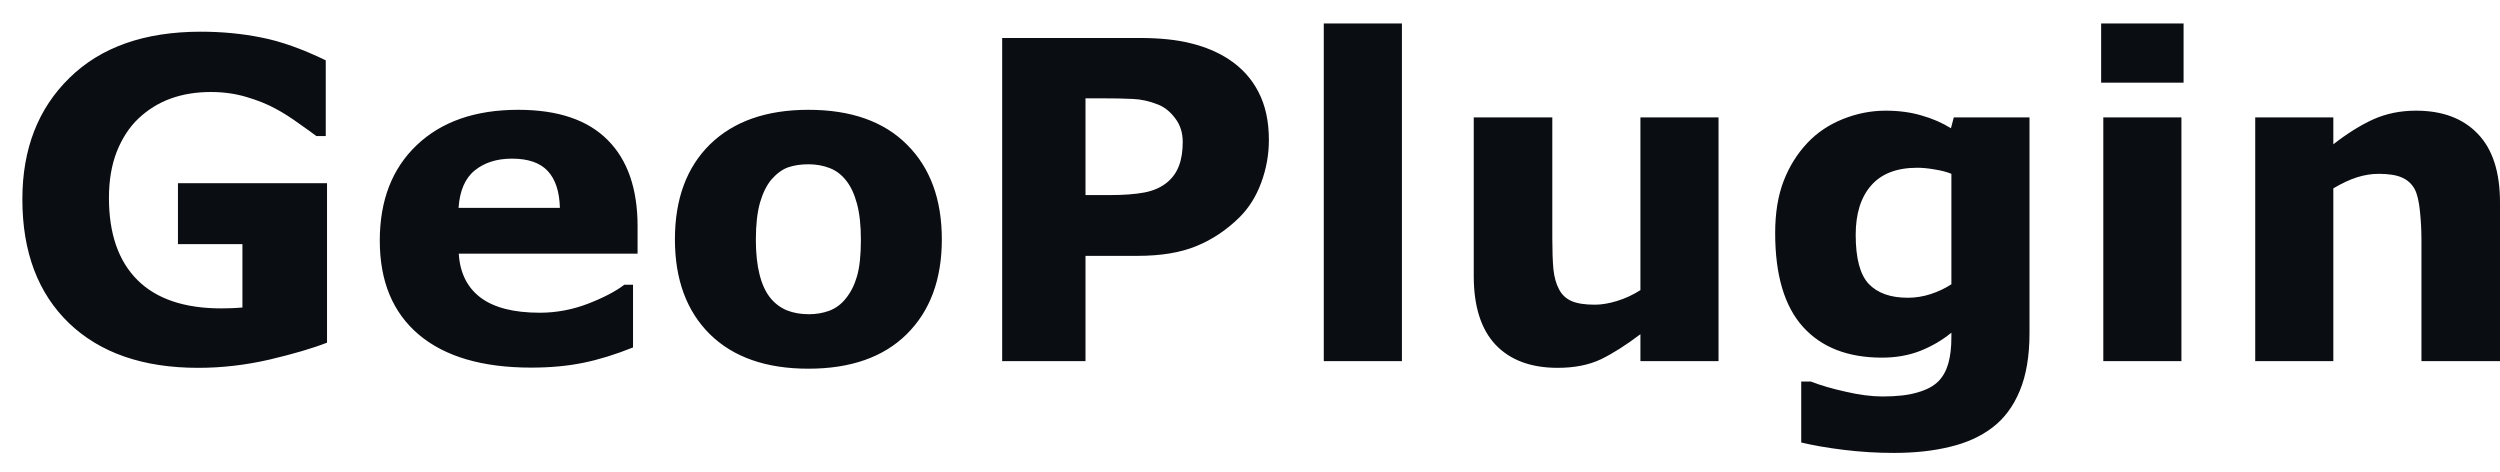 <svg width="90" height="17" viewBox="0 0 90 17" fill="none" xmlns="http://www.w3.org/2000/svg">
<path d="M11.773 12.336C11.253 12.539 10.562 12.742 9.703 12.945C8.844 13.143 7.987 13.242 7.133 13.242C5.154 13.242 3.604 12.706 2.484 11.633C1.365 10.555 0.805 9.068 0.805 7.172C0.805 5.365 1.37 3.909 2.5 2.805C3.63 1.695 5.206 1.141 7.227 1.141C7.992 1.141 8.721 1.211 9.414 1.352C10.107 1.487 10.878 1.76 11.727 2.172V4.898H11.391C11.245 4.789 11.031 4.635 10.75 4.438C10.469 4.234 10.198 4.062 9.938 3.922C9.635 3.755 9.281 3.612 8.875 3.492C8.474 3.372 8.047 3.312 7.594 3.312C7.062 3.312 6.581 3.391 6.148 3.547C5.716 3.703 5.328 3.943 4.984 4.266C4.656 4.578 4.396 4.977 4.203 5.461C4.016 5.94 3.922 6.495 3.922 7.125C3.922 8.411 4.263 9.396 4.945 10.078C5.628 10.76 6.635 11.102 7.969 11.102C8.083 11.102 8.208 11.099 8.344 11.094C8.484 11.088 8.612 11.081 8.727 11.07V8.789H6.406V6.594H11.773V12.336ZM22.953 9.133H16.516C16.557 9.82 16.818 10.346 17.297 10.711C17.781 11.075 18.492 11.258 19.43 11.258C20.023 11.258 20.599 11.151 21.156 10.938C21.713 10.724 22.154 10.495 22.477 10.25H22.789V12.508C22.154 12.763 21.555 12.948 20.992 13.062C20.43 13.177 19.807 13.234 19.125 13.234C17.365 13.234 16.016 12.838 15.078 12.047C14.141 11.255 13.672 10.128 13.672 8.664C13.672 7.216 14.115 6.07 15 5.227C15.891 4.378 17.109 3.953 18.656 3.953C20.083 3.953 21.156 4.315 21.875 5.039C22.594 5.758 22.953 6.794 22.953 8.148V9.133ZM20.156 7.484C20.141 6.896 19.995 6.453 19.719 6.156C19.443 5.859 19.013 5.711 18.43 5.711C17.888 5.711 17.443 5.852 17.094 6.133C16.745 6.414 16.549 6.865 16.508 7.484H20.156ZM33.906 8.617C33.906 10.06 33.484 11.198 32.641 12.031C31.802 12.859 30.622 13.273 29.102 13.273C27.581 13.273 26.398 12.859 25.555 12.031C24.716 11.198 24.297 10.06 24.297 8.617C24.297 7.164 24.719 6.023 25.562 5.195C26.412 4.367 27.591 3.953 29.102 3.953C30.633 3.953 31.815 4.37 32.648 5.203C33.487 6.036 33.906 7.174 33.906 8.617ZM30.445 10.75C30.628 10.526 30.763 10.258 30.852 9.945C30.945 9.628 30.992 9.19 30.992 8.633C30.992 8.117 30.945 7.685 30.852 7.336C30.758 6.987 30.628 6.708 30.461 6.5C30.294 6.286 30.094 6.135 29.859 6.047C29.625 5.958 29.372 5.914 29.102 5.914C28.831 5.914 28.588 5.951 28.375 6.023C28.167 6.096 27.966 6.242 27.773 6.461C27.602 6.664 27.463 6.943 27.359 7.297C27.26 7.651 27.211 8.096 27.211 8.633C27.211 9.112 27.255 9.529 27.344 9.883C27.432 10.232 27.562 10.513 27.734 10.727C27.901 10.93 28.099 11.078 28.328 11.172C28.562 11.266 28.828 11.312 29.125 11.312C29.38 11.312 29.622 11.271 29.852 11.188C30.086 11.099 30.284 10.953 30.445 10.75ZM45.68 5.039C45.68 5.56 45.589 6.07 45.406 6.57C45.224 7.065 44.964 7.482 44.625 7.82C44.161 8.279 43.643 8.625 43.07 8.859C42.503 9.094 41.794 9.211 40.945 9.211H39.078V13H36.078V1.367H41.016C41.755 1.367 42.378 1.432 42.883 1.562C43.393 1.688 43.844 1.878 44.234 2.133C44.703 2.44 45.06 2.833 45.305 3.312C45.555 3.792 45.68 4.367 45.68 5.039ZM42.578 5.109C42.578 4.781 42.49 4.5 42.312 4.266C42.135 4.026 41.93 3.859 41.695 3.766C41.383 3.641 41.078 3.573 40.781 3.562C40.484 3.547 40.089 3.539 39.594 3.539H39.078V7.023H39.938C40.448 7.023 40.867 6.992 41.195 6.93C41.529 6.867 41.807 6.742 42.031 6.555C42.224 6.388 42.362 6.19 42.445 5.961C42.534 5.727 42.578 5.443 42.578 5.109ZM50.469 13H47.656V0.844H50.469V13ZM61.867 13H59.055V12.031C58.534 12.427 58.057 12.729 57.625 12.938C57.193 13.141 56.677 13.242 56.078 13.242C55.109 13.242 54.362 12.963 53.836 12.406C53.315 11.849 53.055 11.026 53.055 9.938V4.227H55.883V8.578C55.883 9.021 55.896 9.391 55.922 9.688C55.953 9.979 56.021 10.221 56.125 10.414C56.224 10.607 56.372 10.747 56.57 10.836C56.773 10.925 57.055 10.969 57.414 10.969C57.654 10.969 57.919 10.925 58.211 10.836C58.503 10.747 58.784 10.617 59.055 10.445V4.227H61.867V13ZM73.062 11.992C73.062 12.815 72.945 13.508 72.711 14.07C72.477 14.633 72.148 15.073 71.727 15.391C71.305 15.713 70.794 15.945 70.195 16.086C69.602 16.232 68.93 16.305 68.18 16.305C67.57 16.305 66.969 16.268 66.375 16.195C65.787 16.122 65.276 16.034 64.844 15.93V13.734H65.188C65.531 13.87 65.951 13.992 66.445 14.102C66.94 14.216 67.383 14.273 67.773 14.273C68.294 14.273 68.716 14.224 69.039 14.125C69.367 14.031 69.617 13.896 69.789 13.719C69.951 13.552 70.068 13.338 70.141 13.078C70.213 12.818 70.25 12.505 70.25 12.141V11.977C69.912 12.253 69.537 12.471 69.125 12.633C68.713 12.794 68.255 12.875 67.75 12.875C66.521 12.875 65.573 12.505 64.906 11.766C64.24 11.026 63.906 9.901 63.906 8.391C63.906 7.667 64.008 7.042 64.211 6.516C64.414 5.99 64.701 5.531 65.07 5.141C65.414 4.776 65.836 4.492 66.336 4.289C66.841 4.086 67.357 3.984 67.883 3.984C68.357 3.984 68.787 4.042 69.172 4.156C69.562 4.266 69.917 4.419 70.234 4.617L70.336 4.227H73.062V11.992ZM70.25 10.234V6.258C70.088 6.19 69.891 6.138 69.656 6.102C69.422 6.06 69.211 6.039 69.023 6.039C68.284 6.039 67.729 6.253 67.359 6.68C66.99 7.102 66.805 7.693 66.805 8.453C66.805 9.297 66.961 9.885 67.273 10.219C67.591 10.552 68.06 10.719 68.68 10.719C68.961 10.719 69.237 10.675 69.508 10.586C69.779 10.497 70.026 10.38 70.25 10.234ZM78.531 13H75.719V4.227H78.531V13ZM78.609 2.977H75.641V0.844H78.609V2.977ZM90 13H87.172V8.648C87.172 8.294 87.154 7.943 87.117 7.594C87.081 7.24 87.018 6.979 86.93 6.812C86.826 6.62 86.672 6.479 86.469 6.391C86.271 6.302 85.992 6.258 85.633 6.258C85.378 6.258 85.117 6.299 84.852 6.383C84.591 6.466 84.307 6.599 84 6.781V13H81.188V4.227H84V5.195C84.5 4.805 84.979 4.505 85.438 4.297C85.901 4.089 86.414 3.984 86.977 3.984C87.924 3.984 88.664 4.26 89.195 4.812C89.732 5.365 90 6.19 90 7.289V13Z" fill="#0A0D12"/>
</svg>
